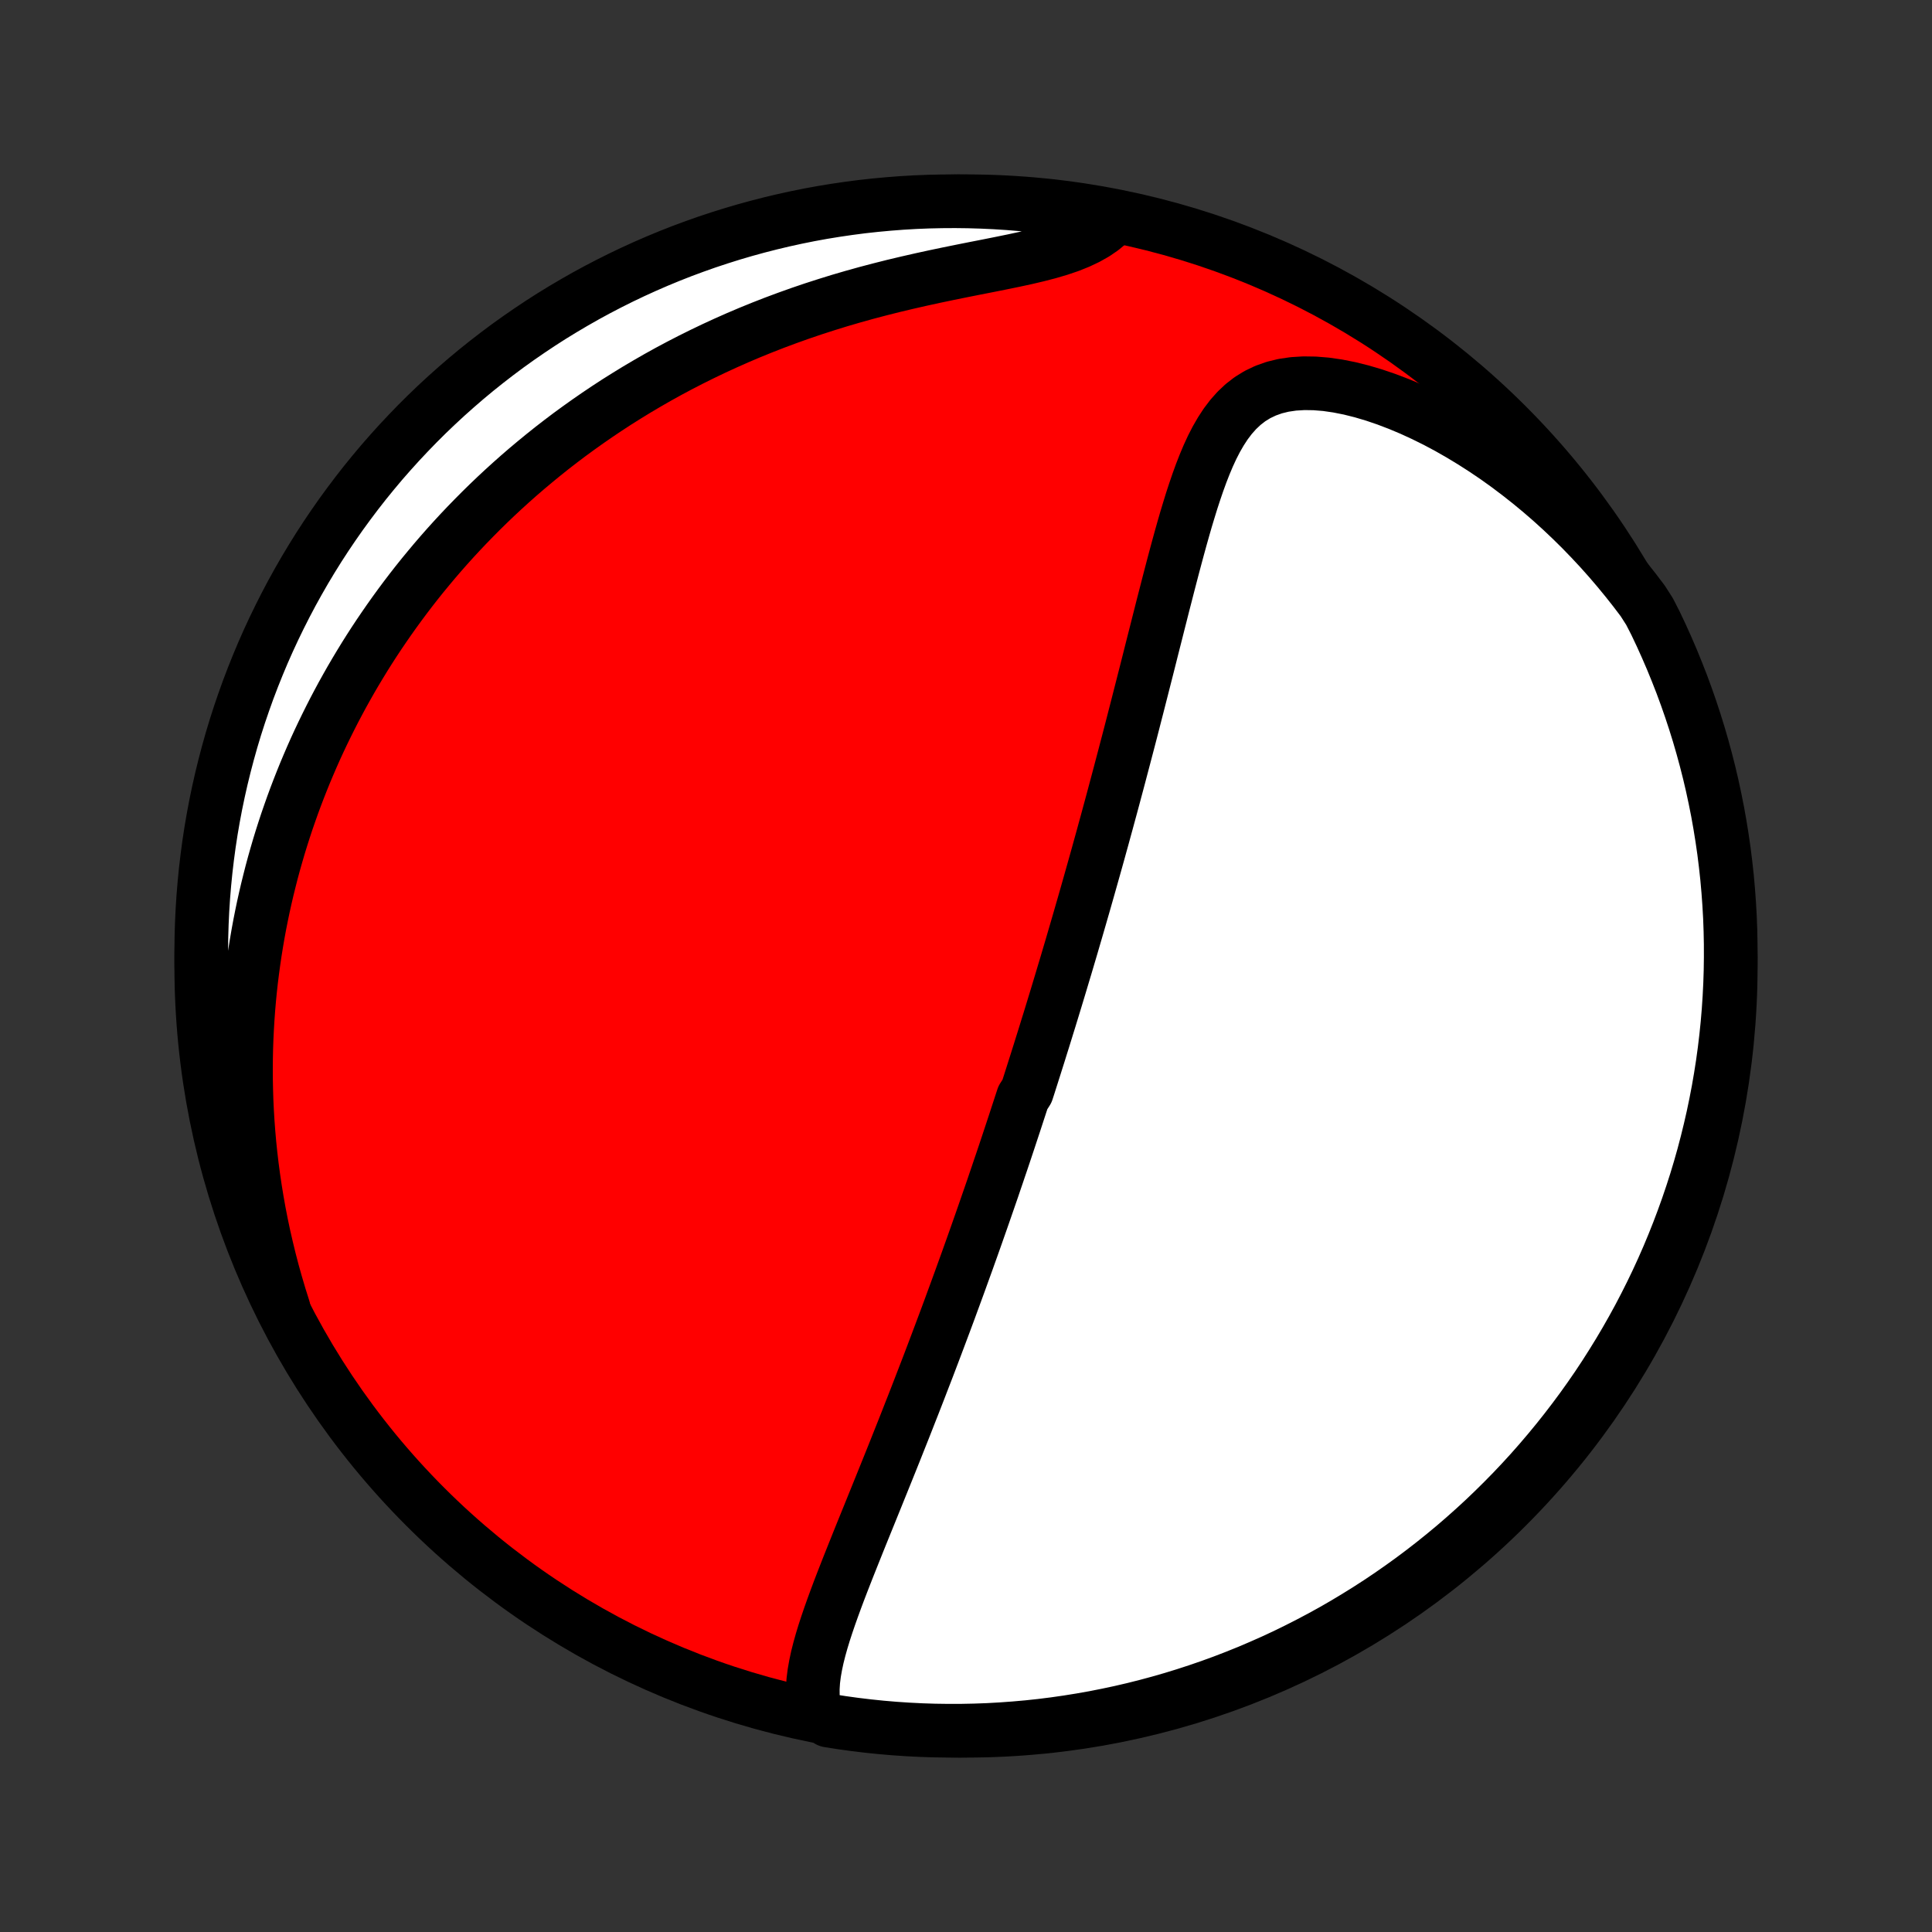 <?xml version="1.0" encoding="utf-8" standalone="no"?>
<!DOCTYPE svg PUBLIC "-//W3C//DTD SVG 1.1//EN"
  "http://www.w3.org/Graphics/SVG/1.1/DTD/svg11.dtd">
<!-- Created with matplotlib (http://matplotlib.org/) -->
<svg height="72pt" version="1.1" viewBox="0 0 72 72" width="72pt" xmlns="http://www.w3.org/2000/svg" xmlns:xlink="http://www.w3.org/1999/xlink">
 <rect x="0" y="0" width="72" height="72" fill="#333333" stroke="none"/>
 <defs>
  <style type="text/css">
*{stroke-linecap:butt;stroke-linejoin:round;}
  </style>
 </defs>
 <g id="figure_1">
  <g id="patch_1">
   <path d="
M0 72
L72 72
L72 0
L0 0
z
" style="fill:none;"/>
  </g>
  <g id="axes_1">
   <g id="PatchCollection_1">
    <defs>
     <path d="
M36 -7.5
C43.558 -7.5 50.808 -10.503 56.153 -15.848
C61.497 -21.192 64.5 -28.442 64.5 -36
C64.5 -43.558 61.497 -50.808 56.153 -56.153
C50.808 -61.497 43.558 -64.5 36 -64.5
C28.442 -64.5 21.192 -61.497 15.848 -56.153
C10.503 -50.808 7.5 -43.558 7.5 -36
C7.5 -28.442 10.503 -21.192 15.848 -15.848
C21.192 -10.503 28.442 -7.5 36 -7.5
z
" id="C0_0_a811fe30f3"/>
     <path d="
M30.371 -8.225
L30.318 -8.502
L30.292 -8.783
L30.29 -9.069
L30.308 -9.358
L30.345 -9.651
L30.397 -9.947
L30.461 -10.245
L30.537 -10.546
L30.622 -10.849
L30.715 -11.154
L30.815 -11.46
L30.92 -11.768
L31.03 -12.077
L31.143 -12.387
L31.259 -12.697
L31.378 -13.008
L31.499 -13.318
L31.621 -13.629
L31.745 -13.94
L31.869 -14.25
L31.993 -14.56
L32.118 -14.87
L32.243 -15.178
L32.368 -15.486
L32.492 -15.792
L32.616 -16.098
L32.739 -16.402
L32.861 -16.704
L32.983 -17.006
L33.104 -17.306
L33.224 -17.604
L33.343 -17.901
L33.46 -18.196
L33.577 -18.49
L33.693 -18.781
L33.807 -19.071
L33.92 -19.36
L34.033 -19.646
L34.144 -19.931
L34.254 -20.214
L34.362 -20.495
L34.47 -20.774
L34.577 -21.051
L34.682 -21.327
L34.786 -21.601
L34.889 -21.873
L34.991 -22.144
L35.092 -22.413
L35.192 -22.68
L35.291 -22.945
L35.389 -23.209
L35.485 -23.472
L35.581 -23.733
L35.676 -23.992
L35.77 -24.25
L35.863 -24.507
L35.955 -24.762
L36.047 -25.016
L36.137 -25.269
L36.227 -25.52
L36.316 -25.771
L36.404 -26.02
L36.491 -26.268
L36.578 -26.515
L36.664 -26.762
L36.749 -27.007
L36.834 -27.252
L36.918 -27.495
L37.002 -27.738
L37.084 -27.981
L37.167 -28.223
L37.248 -28.464
L37.33 -28.704
L37.411 -28.945
L37.491 -29.184
L37.571 -29.424
L37.65 -29.663
L37.729 -29.902
L37.808 -30.14
L37.886 -30.379
L37.964 -30.618
L38.042 -30.856
L38.12 -31.095
L38.273 -31.333
L38.35 -31.572
L38.426 -31.811
L38.502 -32.05
L38.578 -32.29
L38.654 -32.53
L38.73 -32.771
L38.805 -33.012
L38.881 -33.253
L38.956 -33.495
L39.031 -33.738
L39.107 -33.982
L39.182 -34.227
L39.257 -34.472
L39.332 -34.718
L39.407 -34.965
L39.482 -35.214
L39.557 -35.463
L39.632 -35.714
L39.708 -35.966
L39.783 -36.219
L39.858 -36.473
L39.934 -36.729
L40.009 -36.987
L40.085 -37.246
L40.161 -37.507
L40.237 -37.769
L40.313 -38.033
L40.39 -38.299
L40.466 -38.566
L40.543 -38.836
L40.62 -39.108
L40.697 -39.381
L40.775 -39.657
L40.853 -39.935
L40.931 -40.215
L41.009 -40.498
L41.088 -40.782
L41.166 -41.069
L41.246 -41.359
L41.325 -41.651
L41.405 -41.945
L41.485 -42.242
L41.565 -42.542
L41.646 -42.844
L41.727 -43.149
L41.808 -43.457
L41.89 -43.767
L41.972 -44.08
L42.055 -44.396
L42.138 -44.715
L42.221 -45.036
L42.304 -45.36
L42.388 -45.686
L42.472 -46.016
L42.557 -46.348
L42.642 -46.682
L42.728 -47.019
L42.814 -47.359
L42.9 -47.701
L42.987 -48.045
L43.075 -48.391
L43.163 -48.74
L43.252 -49.09
L43.341 -49.442
L43.432 -49.795
L43.523 -50.15
L43.615 -50.505
L43.708 -50.861
L43.803 -51.218
L43.899 -51.574
L43.997 -51.931
L44.097 -52.286
L44.199 -52.64
L44.305 -52.991
L44.413 -53.341
L44.526 -53.686
L44.643 -54.028
L44.765 -54.364
L44.894 -54.694
L45.03 -55.017
L45.175 -55.331
L45.331 -55.634
L45.499 -55.925
L45.68 -56.202
L45.877 -56.462
L46.092 -56.704
L46.326 -56.925
L46.581 -57.123
L46.86 -57.295
L47.161 -57.439
L47.486 -57.555
L47.833 -57.64
L48.202 -57.694
L48.591 -57.718
L48.997 -57.712
L49.418 -57.678
L49.853 -57.615
L50.297 -57.527
L50.749 -57.414
L51.208 -57.278
L51.669 -57.121
L52.133 -56.944
L52.597 -56.749
L53.06 -56.536
L53.52 -56.308
L53.977 -56.064
L54.429 -55.806
L54.876 -55.535
L55.317 -55.252
L55.752 -54.958
L56.178 -54.653
L56.597 -54.337
L57.008 -54.013
L57.411 -53.68
L57.804 -53.34
L58.189 -52.991
L58.564 -52.636
L58.93 -52.275
L59.286 -51.907
L59.633 -51.535
L59.97 -51.157
L60.297 -50.775
L60.614 -50.389
L60.922 -49.999
L61.22 -49.606
L61.473 -49.21
L61.693 -48.781
L61.904 -48.335
L62.107 -47.885
L62.303 -47.431
L62.49 -46.973
L62.67 -46.513
L62.841 -46.049
L63.004 -45.582
L63.159 -45.112
L63.306 -44.639
L63.444 -44.164
L63.574 -43.686
L63.696 -43.206
L63.809 -42.724
L63.913 -42.239
L64.01 -41.753
L64.097 -41.265
L64.176 -40.775
L64.247 -40.284
L64.308 -39.792
L64.362 -39.298
L64.406 -38.803
L64.442 -38.308
L64.47 -37.812
L64.488 -37.315
L64.498 -36.818
L64.499 -36.321
L64.492 -35.824
L64.476 -35.326
L64.451 -34.829
L64.418 -34.332
L64.376 -33.836
L64.325 -33.34
L64.266 -32.846
L64.198 -32.352
L64.121 -31.859
L64.036 -31.367
L63.942 -30.877
L63.84 -30.389
L63.729 -29.902
L63.61 -29.417
L63.483 -28.934
L63.347 -28.453
L63.203 -27.975
L63.05 -27.499
L62.889 -27.025
L62.72 -26.555
L62.543 -26.087
L62.358 -25.622
L62.165 -25.16
L61.964 -24.702
L61.755 -24.247
L61.538 -23.796
L61.313 -23.348
L61.081 -22.904
L60.841 -22.465
L60.593 -22.029
L60.338 -21.598
L60.075 -21.171
L59.806 -20.748
L59.529 -20.33
L59.244 -19.917
L58.953 -19.509
L58.654 -19.106
L58.349 -18.708
L58.037 -18.315
L57.718 -17.928
L57.393 -17.546
L57.061 -17.169
L56.723 -16.799
L56.378 -16.434
L56.027 -16.076
L55.67 -15.723
L55.308 -15.377
L54.939 -15.037
L54.564 -14.703
L54.184 -14.375
L53.798 -14.055
L53.407 -13.741
L53.011 -13.434
L52.609 -13.133
L52.202 -12.84
L51.79 -12.553
L51.374 -12.274
L50.953 -12.002
L50.527 -11.738
L50.097 -11.48
L49.663 -11.23
L49.224 -10.988
L48.781 -10.754
L48.335 -10.527
L47.885 -10.307
L47.431 -10.096
L46.973 -9.893
L46.513 -9.697
L46.049 -9.51
L45.582 -9.33
L45.112 -9.159
L44.639 -8.996
L44.164 -8.841
L43.686 -8.694
L43.206 -8.556
L42.724 -8.426
L42.239 -8.304
L41.753 -8.191
L41.265 -8.087
L40.775 -7.99
L40.284 -7.903
L39.792 -7.824
L39.298 -7.753
L38.803 -7.691
L38.308 -7.638
L37.812 -7.594
L37.315 -7.558
L36.818 -7.53
L36.321 -7.512
L35.824 -7.502
L35.326 -7.501
L34.829 -7.508
L34.332 -7.524
L33.836 -7.549
L33.34 -7.582
L32.846 -7.624
L32.352 -7.675
L31.859 -7.734
L31.367 -7.802
L30.877 -7.879
z
" id="C0_1_73db58e5d8"/>
     <path d="
M10.572 -23.229
L10.426 -23.692
L10.29 -24.152
L10.162 -24.609
L10.044 -25.062
L9.935 -25.511
L9.833 -25.956
L9.74 -26.398
L9.655 -26.835
L9.578 -27.268
L9.508 -27.698
L9.445 -28.123
L9.389 -28.545
L9.34 -28.962
L9.297 -29.375
L9.261 -29.785
L9.231 -30.19
L9.207 -30.591
L9.188 -30.989
L9.176 -31.382
L9.168 -31.772
L9.166 -32.158
L9.169 -32.54
L9.177 -32.918
L9.19 -33.293
L9.208 -33.664
L9.23 -34.032
L9.256 -34.396
L9.287 -34.757
L9.322 -35.114
L9.361 -35.469
L9.405 -35.82
L9.452 -36.168
L9.503 -36.513
L9.558 -36.856
L9.616 -37.195
L9.678 -37.532
L9.744 -37.865
L9.813 -38.197
L9.886 -38.526
L9.962 -38.852
L10.042 -39.175
L10.124 -39.497
L10.21 -39.816
L10.3 -40.133
L10.392 -40.448
L10.488 -40.761
L10.587 -41.071
L10.689 -41.38
L10.795 -41.687
L10.903 -41.992
L11.015 -42.296
L11.13 -42.597
L11.248 -42.897
L11.369 -43.196
L11.494 -43.493
L11.621 -43.788
L11.752 -44.083
L11.886 -44.375
L12.024 -44.667
L12.165 -44.957
L12.309 -45.246
L12.456 -45.534
L12.607 -45.82
L12.761 -46.106
L12.919 -46.39
L13.08 -46.674
L13.245 -46.956
L13.414 -47.238
L13.586 -47.519
L13.762 -47.799
L13.942 -48.078
L14.126 -48.356
L14.314 -48.633
L14.506 -48.91
L14.702 -49.186
L14.902 -49.461
L15.106 -49.735
L15.315 -50.009
L15.528 -50.282
L15.746 -50.554
L15.969 -50.825
L16.196 -51.096
L16.428 -51.366
L16.665 -51.635
L16.907 -51.903
L17.154 -52.17
L17.407 -52.437
L17.665 -52.702
L17.928 -52.967
L18.197 -53.231
L18.471 -53.493
L18.752 -53.755
L19.038 -54.015
L19.33 -54.274
L19.629 -54.532
L19.934 -54.788
L20.245 -55.043
L20.563 -55.297
L20.887 -55.548
L21.218 -55.798
L21.556 -56.045
L21.901 -56.291
L22.252 -56.534
L22.611 -56.775
L22.977 -57.014
L23.351 -57.249
L23.731 -57.482
L24.119 -57.711
L24.514 -57.938
L24.917 -58.161
L25.327 -58.38
L25.744 -58.595
L26.169 -58.806
L26.601 -59.013
L27.04 -59.215
L27.486 -59.413
L27.94 -59.606
L28.4 -59.793
L28.866 -59.975
L29.339 -60.151
L29.818 -60.322
L30.303 -60.487
L30.793 -60.645
L31.287 -60.798
L31.786 -60.944
L32.289 -61.084
L32.794 -61.217
L33.302 -61.345
L33.811 -61.466
L34.32 -61.582
L34.828 -61.693
L35.334 -61.799
L35.836 -61.901
L36.333 -62
L36.823 -62.096
L37.303 -62.192
L37.772 -62.288
L38.226 -62.386
L38.664 -62.489
L39.082 -62.597
L39.479 -62.714
L39.851 -62.84
L40.197 -62.979
L40.516 -63.13
L40.807 -63.294
L41.069 -63.473
L41.303 -63.666
L41.039 -63.871
L40.548 -64.051
L40.057 -64.135
L39.564 -64.21
L39.07 -64.276
L38.575 -64.334
L38.079 -64.383
L37.583 -64.424
L37.086 -64.456
L36.589 -64.479
L36.091 -64.494
L35.594 -64.5
L35.097 -64.497
L34.6 -64.486
L34.103 -64.466
L33.607 -64.437
L33.112 -64.399
L32.617 -64.353
L32.124 -64.299
L31.632 -64.235
L31.141 -64.163
L30.651 -64.083
L30.164 -63.994
L29.678 -63.896
L29.194 -63.79
L28.712 -63.675
L28.232 -63.552
L27.755 -63.421
L27.28 -63.281
L26.808 -63.133
L26.338 -62.977
L25.872 -62.812
L25.408 -62.64
L24.948 -62.459
L24.491 -62.27
L24.038 -62.073
L23.588 -61.868
L23.143 -61.656
L22.701 -61.435
L22.263 -61.207
L21.829 -60.971
L21.4 -60.727
L20.975 -60.476
L20.554 -60.218
L20.139 -59.952
L19.728 -59.678
L19.322 -59.398
L18.921 -59.111
L18.526 -58.816
L18.135 -58.514
L17.75 -58.206
L17.371 -57.891
L16.998 -57.569
L16.63 -57.241
L16.268 -56.906
L15.912 -56.565
L15.562 -56.217
L15.219 -55.863
L14.882 -55.504
L14.551 -55.138
L14.226 -54.767
L13.909 -54.389
L13.598 -54.007
L13.294 -53.618
L12.997 -53.224
L12.707 -52.826
L12.424 -52.422
L12.148 -52.013
L11.879 -51.599
L11.618 -51.18
L11.364 -50.757
L11.118 -50.329
L10.879 -49.897
L10.648 -49.46
L10.425 -49.02
L10.209 -48.575
L10.001 -48.127
L9.801 -47.675
L9.61 -47.22
L9.426 -46.761
L9.25 -46.299
L9.083 -45.833
L8.923 -45.365
L8.772 -44.894
L8.629 -44.42
L8.495 -43.943
L8.369 -43.464
L8.251 -42.983
L8.142 -42.5
L8.041 -42.015
L7.949 -41.528
L7.865 -41.039
L7.79 -40.548
L7.724 -40.057
L7.666 -39.564
L7.617 -39.07
L7.576 -38.575
L7.544 -38.079
L7.521 -37.583
L7.506 -37.086
L7.5 -36.589
L7.503 -36.091
L7.514 -35.594
L7.534 -35.097
L7.563 -34.6
L7.601 -34.103
L7.647 -33.607
L7.701 -33.112
L7.765 -32.617
L7.837 -32.124
L7.917 -31.632
L8.006 -31.141
L8.104 -30.651
L8.21 -30.164
L8.325 -29.678
L8.448 -29.194
L8.579 -28.712
L8.719 -28.232
L8.867 -27.755
L9.023 -27.28
L9.188 -26.808
L9.36 -26.338
L9.541 -25.872
L9.73 -25.408
L9.927 -24.948
L10.132 -24.491
z
" id="C0_2_7365e955a4"/>
    </defs>
    <g clip-path="url(#p1bffca34e9)">
     <use style="fill:#ff0000;stroke:#000000;stroke-width:2.0;" x="0.0" xlink:href="#C0_0_a811fe30f3" y="72.0"/>
    </g>
    <g clip-path="url(#p1bffca34e9)">
     <use style="fill:#ffffff;stroke:#000000;stroke-width:2.0;" x="0.0" xlink:href="#C0_1_73db58e5d8" y="72.0"/>
    </g>
    <g clip-path="url(#p1bffca34e9)">
     <use style="fill:#ffffff;stroke:#000000;stroke-width:2.0;" x="0.0" xlink:href="#C0_2_7365e955a4" y="72.0"/>
    </g>
   </g>
  </g>
 </g>
 <defs>
  <clipPath id="p1bffca34e9">
   <rect height="72.0" width="72.0" x="0.0" y="0.0"/>
  </clipPath>
 </defs>
</svg>
